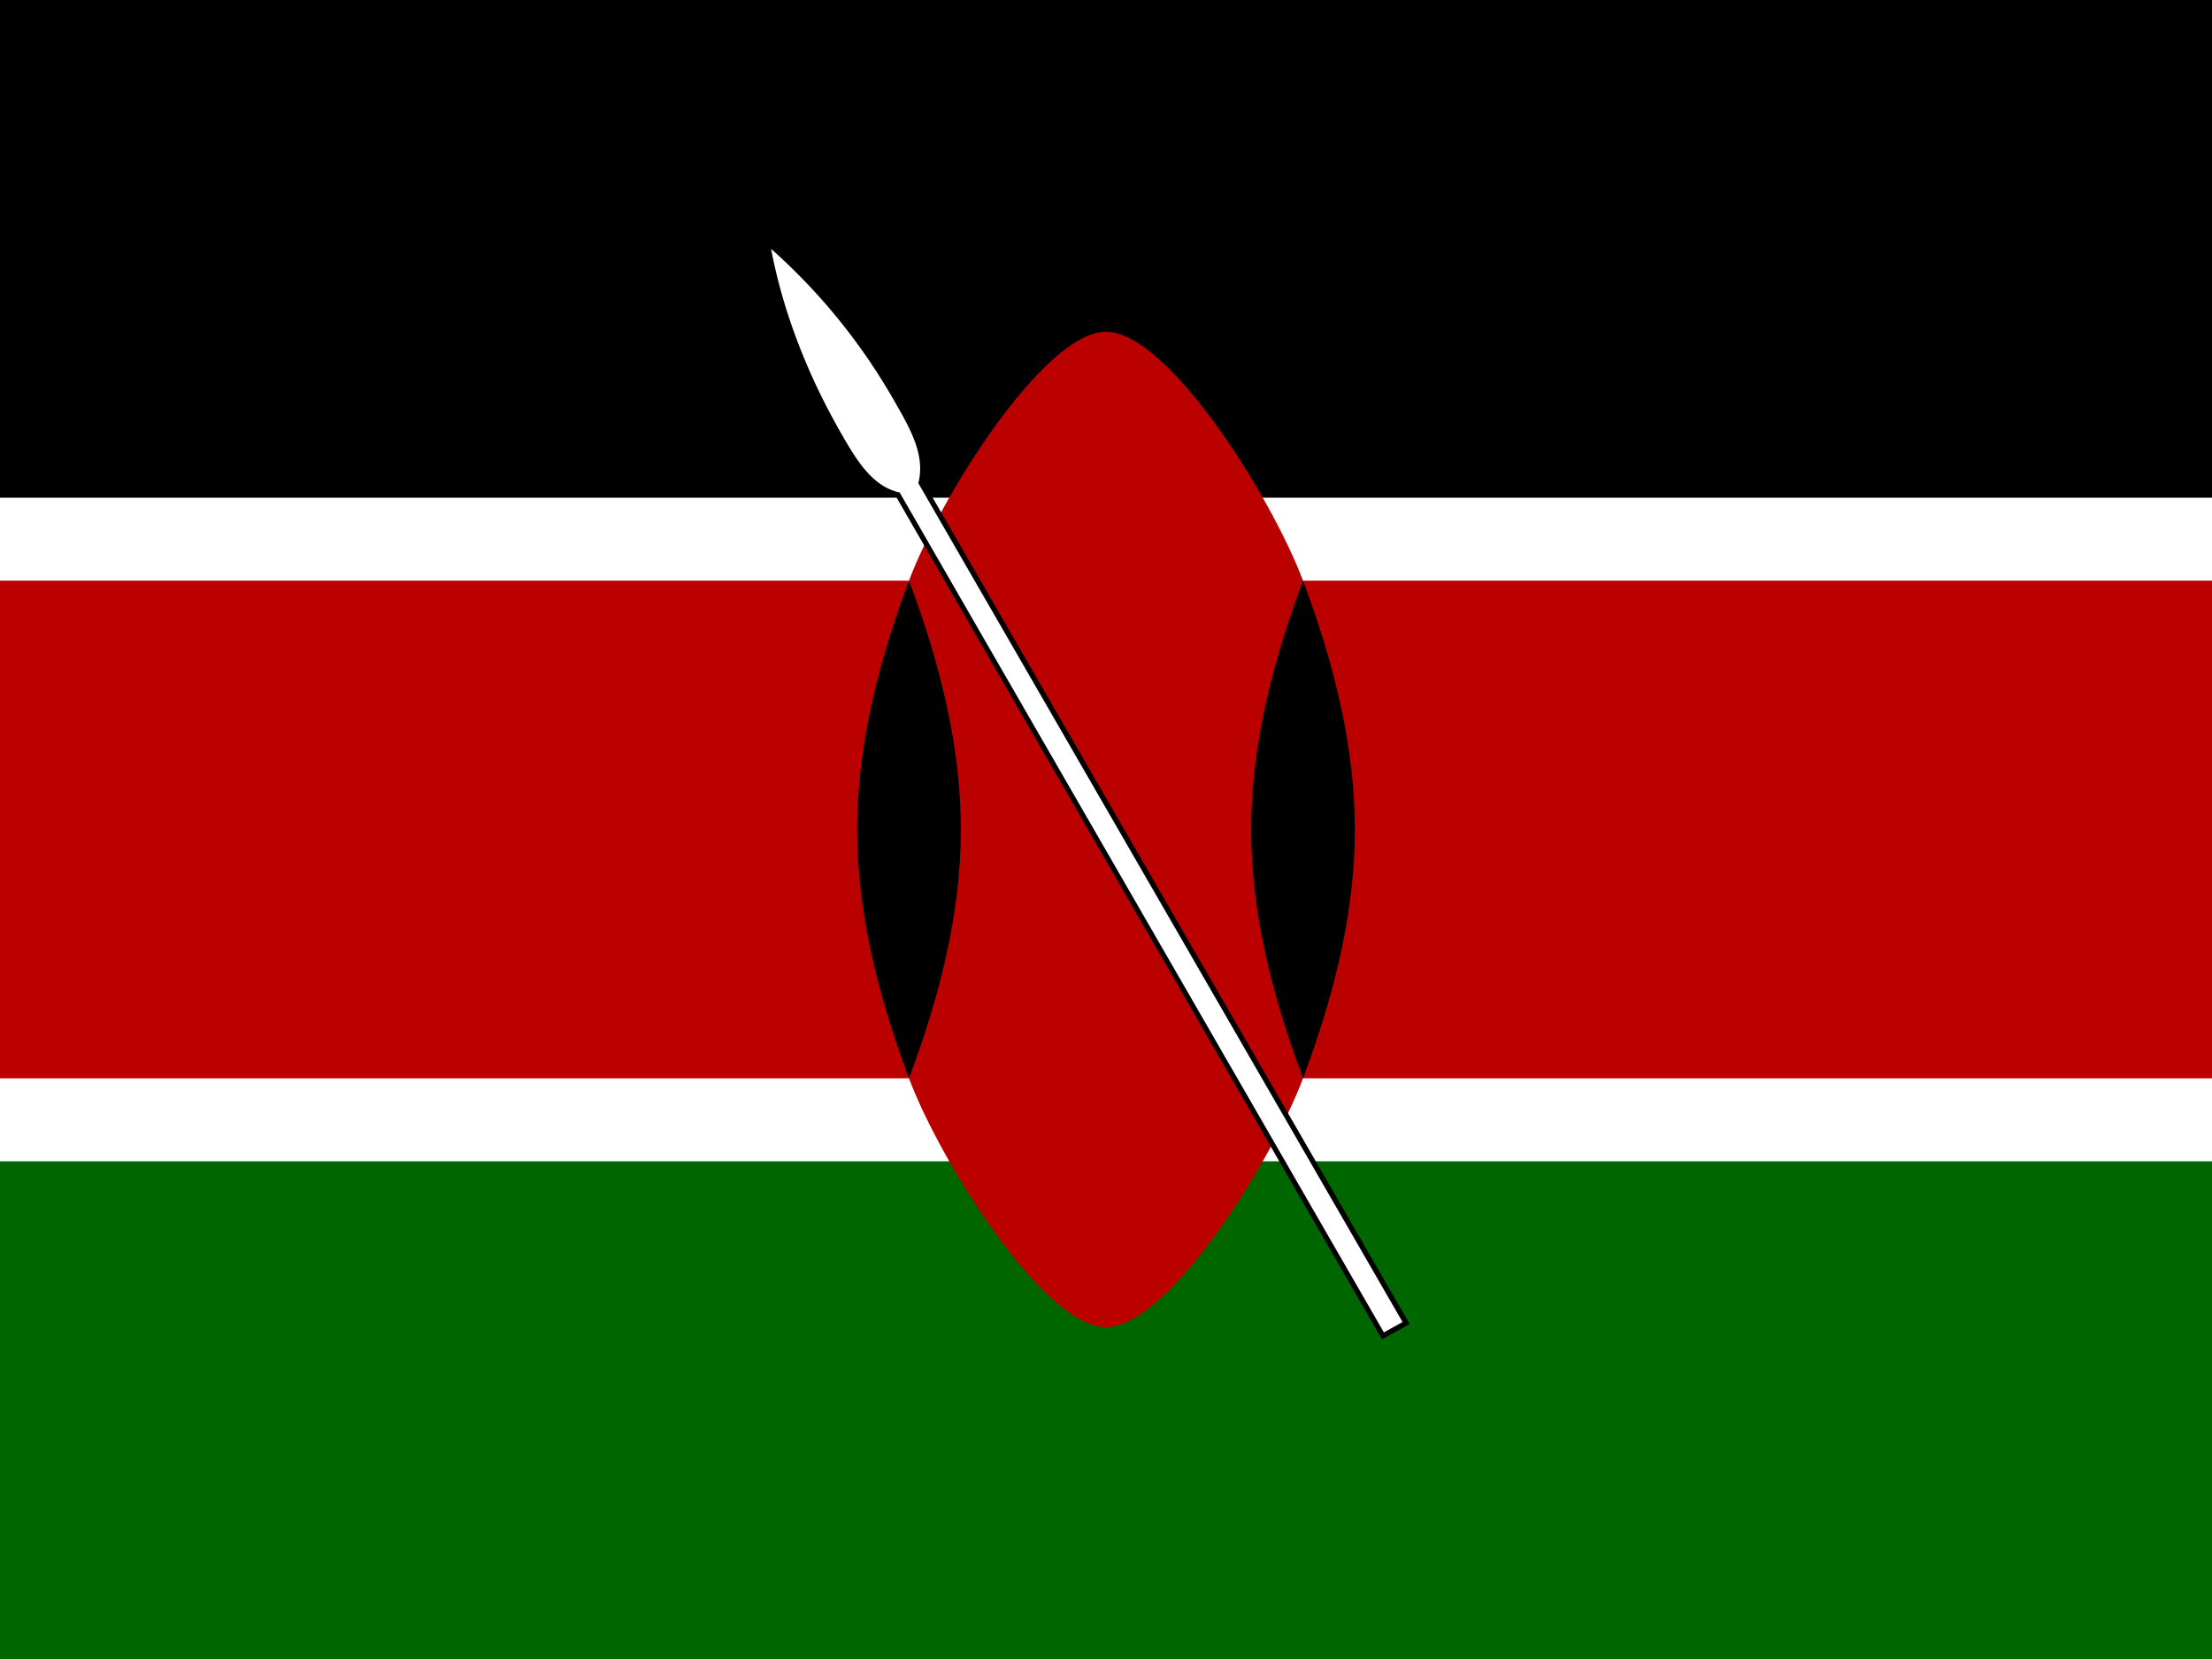 <!--
  - Copyright (c) 2022.
  -
  - This file is part of Matchday.
  -
  - Matchday is free software: you can redistribute it and/or modify
  - it under the terms of the GNU General Public License as published by
  - the Free Software Foundation, either version 3 of the License, or
  - (at your option) any later version.
  -
  - Matchday is distributed in the hope that it will be useful,
  - but WITHOUT ANY WARRANTY; without even the implied warranty of
  - MERCHANTABILITY or FITNESS FOR A PARTICULAR PURPOSE.  See the
  - GNU General Public License for more details.
  -
  - You should have received a copy of the GNU General Public License
  - along with Matchday.  If not, see <http://www.gnu.org/licenses/>.
  -->

<svg xmlns:xlink="http://www.w3.org/1999/xlink" id="flag-icons-ke" viewBox="0 0 640 480" xmlns="http://www.w3.org/2000/svg">
  <rect x="0" y="0" width="640" height="480" fill="#808080" stroke="none"/>
  <defs>
    <path d="m-28.6 47.5 1.8 1 46.7-81c2.7-.6 4.2-3.2 5.7-5.8 1-1.8 5-8.7 6.7-17.7a58 58 0 0 0-11.9 14.7c-1.5 2.6-3 5.2-2.3 7.9z" id="a" stroke-miterlimit="10"/>
  </defs>
  <g id="b" transform="matrix(3 0 0 3 320 240)">
    <use height="100%" stroke="#000" width="100%" xlink:href="#a"/>
    <use fill="#fff" height="100%" width="100%" xlink:href="#a"/>
  </g>
  <g fill="#fff" transform="matrix(3 0 0 3 320 240)">
    <ellipse rx="4" ry="6"/>
    <path d="M1 5.8s4 8 4 21-4 21-4 21z" id="d"/>
    <use height="100%" transform="scale(-1)" width="100%" xlink:href="#d"/>
    <use height="100%" transform="scale(-1 1)" width="100%" xlink:href="#d"/>
    <use height="100%" transform="scale(1 -1)" width="100%" xlink:href="#d"/>
  </g>
  <path d="M0 0h640v480H0z" fill="#fff"/>
  <path d="M0 0h640v144H0z"/>
  <path d="M0 336h640v144H0z" fill="#060"/>
  <path d="M640.5 168H377c-9-24-39-72-57-72s-48 48-57 72H-.2v144H263c9 24 39 72 57 72s48-48 57-72h263.5V168z" fill="#b00"/>
  <path d="M377 312c9-24 15-48 15-72s-6-48-15-72c-9 24-15 48-15 72s6 48 15 72" id="c"/>
  <use height="100%" transform="matrix(-1 0 0 1 640 0)" width="100%" xlink:href="#b"/>
  <use height="100%" transform="matrix(-1 0 0 1 640 0)" width="100%" xlink:href="#c"/>
</svg>
